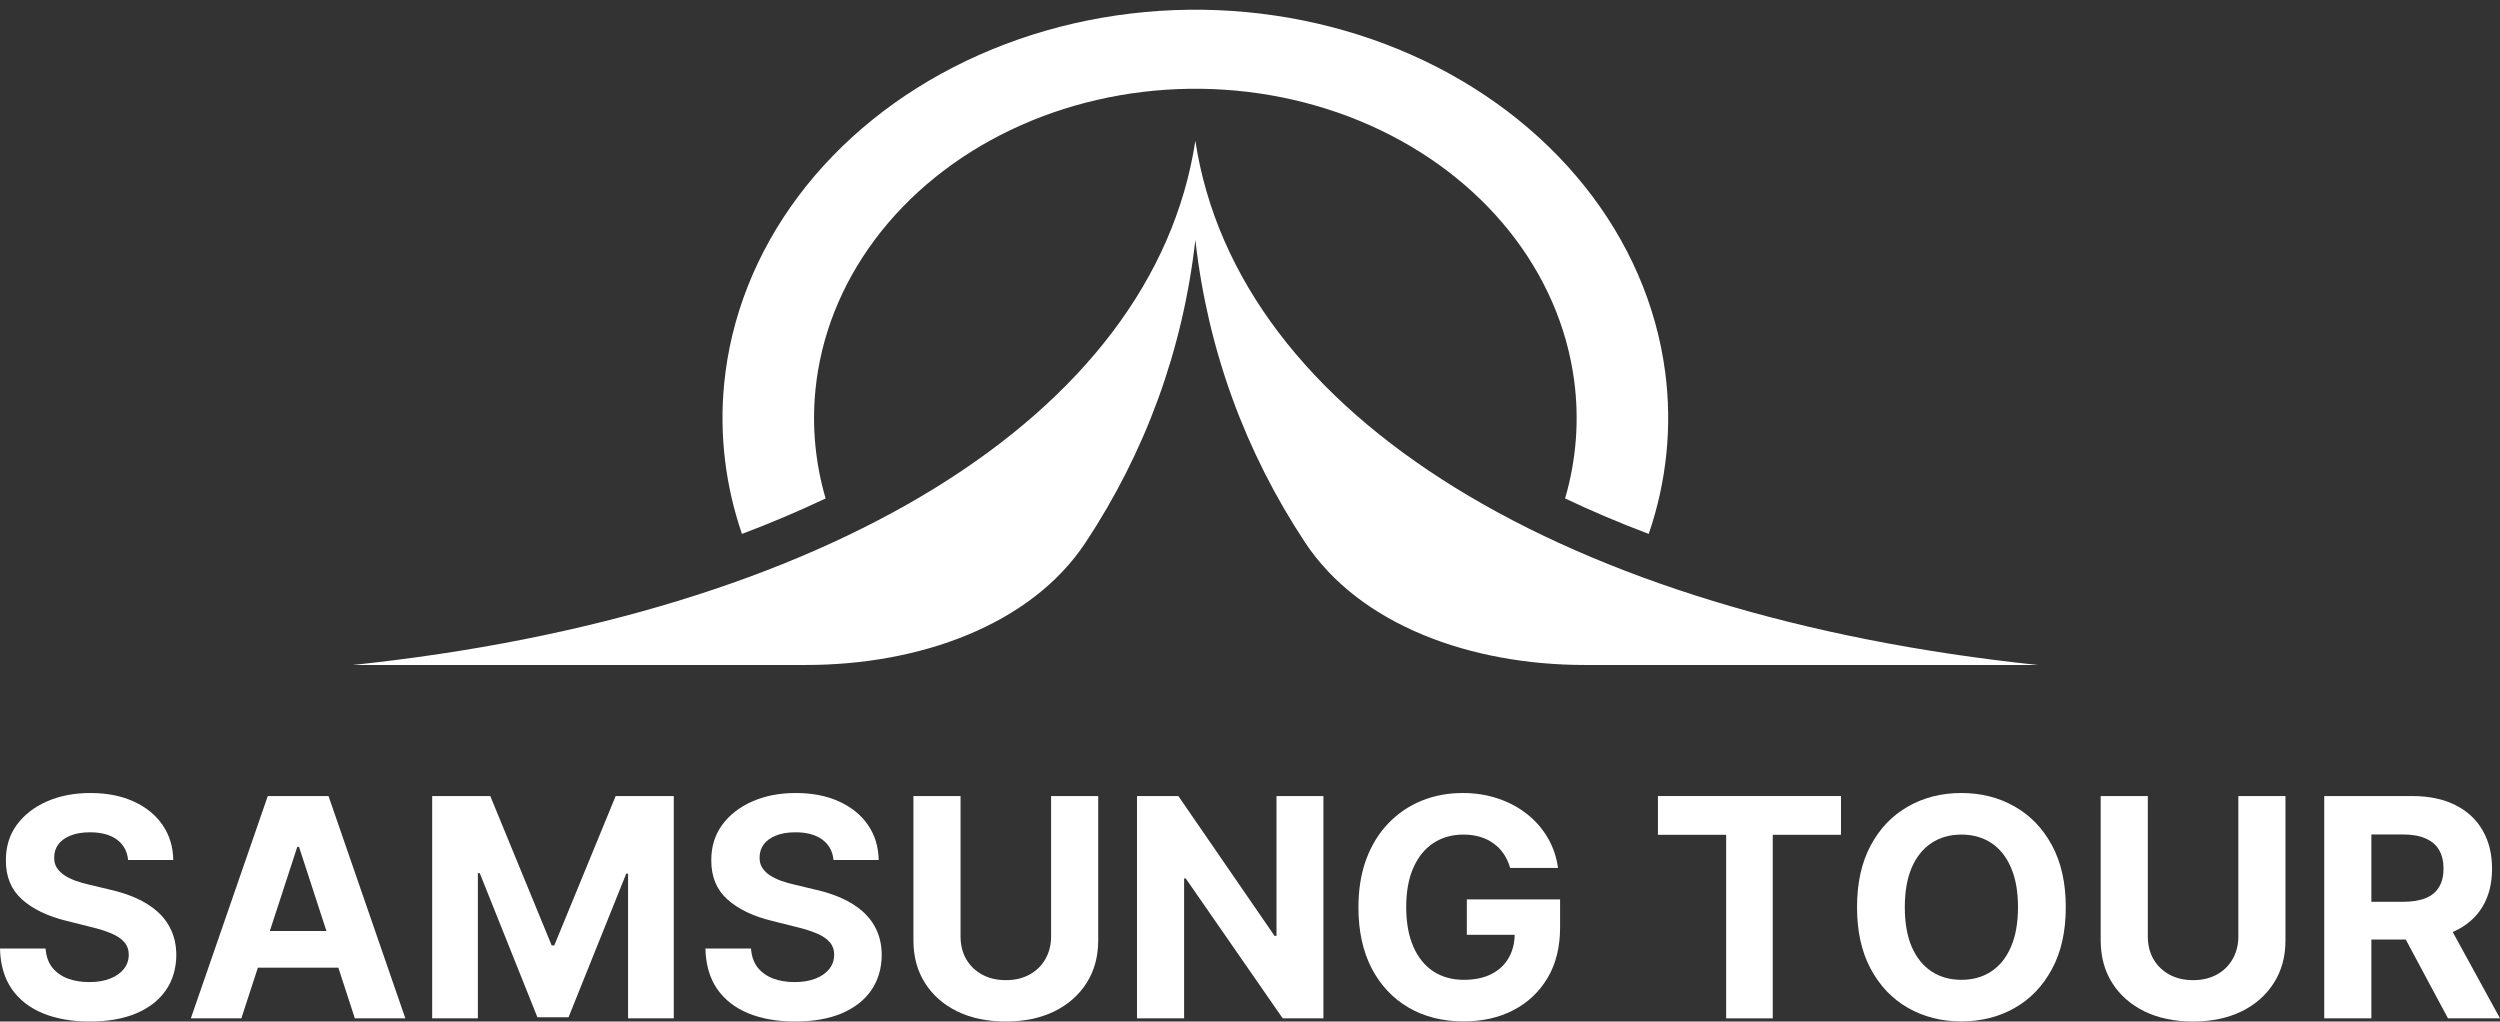 <svg width="186" height="76" viewBox="0 0 186 76" fill="none" xmlns="http://www.w3.org/2000/svg">
<rect x="0" y="0" width="186" height="76" fill="#333333" stroke="none"/>
<g id="&#235;&#161;&#156;&#234;&#179;&#160;">
<g id="Group 115">
<path id="Vector" d="M80.769 40.359C76.688 46.535 68.377 49.474 59.974 49.474H26.258C61.356 45.785 85.8 31.027 88.934 10.473C92.067 31.027 116.511 45.785 151.609 49.474H117.893C109.49 49.474 101.179 46.535 97.098 40.359C92.68 33.673 89.865 26.108 88.934 17.851C88.002 26.108 85.187 33.673 80.769 40.359Z" fill="white"/>
<path id="Vector_2" d="M61.425 37.084C59.451 38.022 57.376 38.903 55.202 39.724C53.967 36.123 53.513 32.346 53.875 28.583C54.355 23.604 56.248 18.805 59.389 14.61C62.53 10.414 66.82 6.952 71.88 4.531C76.94 2.109 82.614 0.802 88.398 0.726C94.183 0.65 99.9 1.807 105.043 4.095C110.186 6.382 114.596 9.73 117.883 13.841C121.17 17.951 123.232 22.699 123.887 27.662C124.422 31.722 124.003 35.824 122.665 39.724C120.492 38.903 118.416 38.022 116.443 37.084C117.275 34.233 117.508 31.267 117.12 28.328C116.592 24.325 114.929 20.497 112.279 17.182C109.628 13.867 106.072 11.168 101.924 9.323C97.777 7.478 93.166 6.545 88.502 6.606C83.837 6.668 79.262 7.722 75.182 9.674C71.101 11.627 67.641 14.419 65.109 17.802C62.576 21.185 61.049 25.055 60.663 29.07C60.403 31.768 60.664 34.476 61.425 37.084Z" fill="white"/>
</g>
<g id="SAMSUNG TOUR">
<path d="M9.531 63.983C9.466 63.331 9.188 62.825 8.697 62.465C8.205 62.104 7.539 61.923 6.697 61.923C6.125 61.923 5.641 62.004 5.247 62.166C4.853 62.322 4.551 62.54 4.34 62.82C4.135 63.1 4.033 63.418 4.033 63.773C4.022 64.069 4.084 64.328 4.219 64.548C4.359 64.769 4.551 64.96 4.794 65.122C5.037 65.278 5.318 65.415 5.636 65.534C5.954 65.647 6.295 65.743 6.656 65.824L8.146 66.18C8.869 66.341 9.533 66.556 10.138 66.826C10.742 67.095 11.266 67.426 11.709 67.819C12.151 68.212 12.494 68.675 12.737 69.208C12.985 69.741 13.112 70.352 13.118 71.041C13.112 72.053 12.853 72.931 12.34 73.674C11.833 74.412 11.099 74.985 10.138 75.394C9.182 75.798 8.03 76 6.681 76C5.342 76 4.176 75.795 3.183 75.386C2.195 74.977 1.423 74.371 0.867 73.569C0.316 72.761 0.027 71.763 0 70.573H3.393C3.431 71.127 3.59 71.591 3.871 71.962C4.157 72.328 4.537 72.605 5.013 72.794C5.493 72.977 6.035 73.068 6.64 73.068C7.234 73.068 7.749 72.982 8.187 72.81C8.629 72.638 8.972 72.398 9.215 72.091C9.458 71.784 9.579 71.432 9.579 71.033C9.579 70.662 9.469 70.35 9.247 70.096C9.031 69.843 8.713 69.628 8.292 69.45C7.876 69.273 7.366 69.111 6.761 68.966L4.956 68.513C3.558 68.174 2.454 67.644 1.644 66.923C0.834 66.201 0.432 65.229 0.438 64.007C0.432 63.006 0.7 62.131 1.239 61.382C1.785 60.634 2.532 60.05 3.482 59.63C4.432 59.21 5.512 59 6.721 59C7.952 59 9.026 59.21 9.944 59.63C10.867 60.05 11.585 60.634 12.097 61.382C12.61 62.131 12.875 62.998 12.891 63.983H9.531Z" fill="white"/>
<path d="M17.956 75.766H14.199L19.923 59.226H24.441L30.158 75.766H26.401L22.247 63.006H22.117L17.956 75.766ZM17.721 69.265H26.595V71.994H17.721V69.265Z" fill="white"/>
<path d="M32.154 59.226H36.477L41.044 70.339H41.239L45.805 59.226H50.129V75.766H46.728V65.001H46.591L42.299 75.685H39.983L35.692 64.96H35.554V75.766H32.154V59.226Z" fill="white"/>
<path d="M62.013 63.983C61.949 63.331 61.67 62.825 61.179 62.465C60.688 62.104 60.021 61.923 59.179 61.923C58.607 61.923 58.124 62.004 57.73 62.166C57.336 62.322 57.034 62.54 56.823 62.82C56.618 63.1 56.515 63.418 56.515 63.773C56.505 64.069 56.567 64.328 56.702 64.548C56.842 64.769 57.034 64.96 57.277 65.122C57.52 65.278 57.8 65.415 58.119 65.534C58.437 65.647 58.777 65.743 59.139 65.824L60.629 66.18C61.352 66.341 62.016 66.556 62.621 66.826C63.225 67.095 63.749 67.426 64.191 67.819C64.634 68.212 64.977 68.675 65.22 69.208C65.468 69.741 65.595 70.352 65.6 71.041C65.595 72.053 65.336 72.931 64.823 73.674C64.316 74.412 63.581 74.985 62.621 75.394C61.665 75.798 60.513 76 59.163 76C57.825 76 56.658 75.795 55.665 75.386C54.677 74.977 53.906 74.371 53.349 73.569C52.799 72.761 52.51 71.763 52.483 70.573H55.876C55.914 71.127 56.073 71.591 56.353 71.962C56.64 72.328 57.02 72.605 57.495 72.794C57.976 72.977 58.518 73.068 59.123 73.068C59.717 73.068 60.232 72.982 60.669 72.81C61.112 72.638 61.455 72.398 61.697 72.091C61.94 71.784 62.062 71.432 62.062 71.033C62.062 70.662 61.951 70.35 61.73 70.096C61.514 69.843 61.196 69.628 60.775 69.45C60.359 69.273 59.849 69.111 59.244 68.966L57.438 68.513C56.04 68.174 54.937 67.644 54.127 66.923C53.317 66.201 52.915 65.229 52.92 64.007C52.915 63.006 53.182 62.131 53.722 61.382C54.267 60.634 55.015 60.05 55.965 59.63C56.915 59.21 57.995 59 59.204 59C60.434 59 61.509 59.21 62.426 59.63C63.349 60.05 64.067 60.634 64.58 61.382C65.093 62.131 65.357 62.998 65.374 63.983H62.013Z" fill="white"/>
<path d="M78.201 59.226H81.707V69.967C81.707 71.173 81.418 72.228 80.841 73.133C80.269 74.037 79.467 74.743 78.436 75.249C77.405 75.75 76.204 76 74.833 76C73.456 76 72.253 75.75 71.222 75.249C70.191 74.743 69.389 74.037 68.817 73.133C68.245 72.228 67.959 71.173 67.959 69.967V59.226H71.465V69.668C71.465 70.298 71.602 70.858 71.877 71.348C72.158 71.838 72.552 72.223 73.06 72.503C73.567 72.783 74.158 72.923 74.833 72.923C75.513 72.923 76.104 72.783 76.606 72.503C77.114 72.223 77.505 71.838 77.78 71.348C78.061 70.858 78.201 70.298 78.201 69.668V59.226Z" fill="white"/>
<path d="M98.462 59.226V75.766H95.434L88.219 65.356H88.098V75.766H84.592V59.226H87.669L94.826 69.628H94.972V59.226H98.462Z" fill="white"/>
<path d="M112.354 64.572C112.241 64.179 112.082 63.832 111.877 63.531C111.671 63.224 111.42 62.965 111.124 62.755C110.832 62.54 110.497 62.376 110.12 62.263C109.747 62.15 109.334 62.093 108.881 62.093C108.033 62.093 107.288 62.303 106.646 62.723C106.009 63.143 105.512 63.754 105.156 64.556C104.8 65.353 104.622 66.328 104.622 67.48C104.622 68.632 104.797 69.612 105.148 70.419C105.499 71.227 105.995 71.844 106.638 72.269C107.28 72.689 108.039 72.899 108.913 72.899C109.707 72.899 110.384 72.759 110.945 72.479C111.512 72.194 111.944 71.792 112.241 71.275C112.543 70.759 112.694 70.148 112.694 69.442L113.407 69.547H109.132V66.915H116.071V68.998C116.071 70.452 115.763 71.701 115.148 72.745C114.532 73.784 113.685 74.587 112.605 75.152C111.526 75.712 110.29 75.992 108.897 75.992C107.342 75.992 105.977 75.65 104.8 74.966C103.623 74.277 102.705 73.3 102.047 72.035C101.394 70.764 101.067 69.257 101.067 67.512C101.067 66.171 101.261 64.976 101.65 63.926C102.044 62.871 102.595 61.977 103.302 61.245C104.009 60.513 104.832 59.956 105.771 59.573C106.711 59.191 107.728 59 108.824 59C109.763 59 110.638 59.137 111.447 59.412C112.257 59.681 112.975 60.063 113.601 60.559C114.233 61.054 114.748 61.644 115.148 62.327C115.547 63.006 115.804 63.754 115.917 64.572H112.354Z" fill="white"/>
<path d="M123.35 62.109V59.226H136.969V62.109H131.892V75.766H128.427V62.109H123.35Z" fill="white"/>
<path d="M153.694 67.496C153.694 69.3 153.351 70.834 152.665 72.099C151.985 73.365 151.057 74.331 149.88 74.999C148.708 75.661 147.391 75.992 145.928 75.992C144.455 75.992 143.132 75.658 141.961 74.99C140.79 74.323 139.864 73.356 139.184 72.091C138.504 70.826 138.163 69.294 138.163 67.496C138.163 65.692 138.504 64.158 139.184 62.893C139.864 61.627 140.79 60.664 141.961 60.001C143.132 59.334 144.455 59 145.928 59C147.391 59 148.708 59.334 149.88 60.001C151.057 60.664 151.985 61.627 152.665 62.893C153.351 64.158 153.694 65.692 153.694 67.496ZM150.139 67.496C150.139 66.328 149.963 65.342 149.613 64.54C149.267 63.738 148.779 63.13 148.147 62.715C147.515 62.3 146.776 62.093 145.928 62.093C145.081 62.093 144.341 62.3 143.71 62.715C143.078 63.13 142.587 63.738 142.236 64.54C141.891 65.342 141.718 66.328 141.718 67.496C141.718 68.664 141.891 69.65 142.236 70.452C142.587 71.254 143.078 71.862 143.71 72.277C144.341 72.692 145.081 72.899 145.928 72.899C146.776 72.899 147.515 72.692 148.147 72.277C148.779 71.862 149.267 71.254 149.613 70.452C149.963 69.65 150.139 68.664 150.139 67.496Z" fill="white"/>
<path d="M166.533 59.226H170.039V69.967C170.039 71.173 169.751 72.228 169.173 73.133C168.601 74.037 167.799 74.743 166.768 75.249C165.737 75.75 164.536 76 163.165 76C161.788 76 160.585 75.75 159.554 75.249C158.523 74.743 157.721 74.037 157.149 73.133C156.577 72.228 156.291 71.173 156.291 69.967V59.226H159.797V69.668C159.797 70.298 159.934 70.858 160.21 71.348C160.49 71.838 160.884 72.223 161.392 72.503C161.899 72.783 162.49 72.923 163.165 72.923C163.845 72.923 164.436 72.783 164.938 72.503C165.446 72.223 165.837 71.838 166.112 71.348C166.393 70.858 166.533 70.298 166.533 69.668V59.226Z" fill="white"/>
<path d="M172.924 75.766V59.226H179.466C180.719 59.226 181.787 59.45 182.673 59.896C183.563 60.338 184.241 60.965 184.705 61.778C185.175 62.586 185.409 63.536 185.409 64.629C185.409 65.727 185.172 66.672 184.697 67.464C184.222 68.25 183.534 68.853 182.632 69.273C181.736 69.693 180.651 69.903 179.377 69.903H174.997V67.092H178.81C179.48 67.092 180.036 67.001 180.478 66.818C180.921 66.635 181.25 66.36 181.466 65.994C181.687 65.628 181.798 65.173 181.798 64.629C181.798 64.08 181.687 63.617 181.466 63.24C181.25 62.863 180.918 62.578 180.47 62.384C180.028 62.185 179.469 62.085 178.794 62.085H176.43V75.766H172.924ZM181.879 68.239L186 75.766H182.13L178.098 68.239H181.879Z" fill="white"/>
</g>
</g>
</svg>

